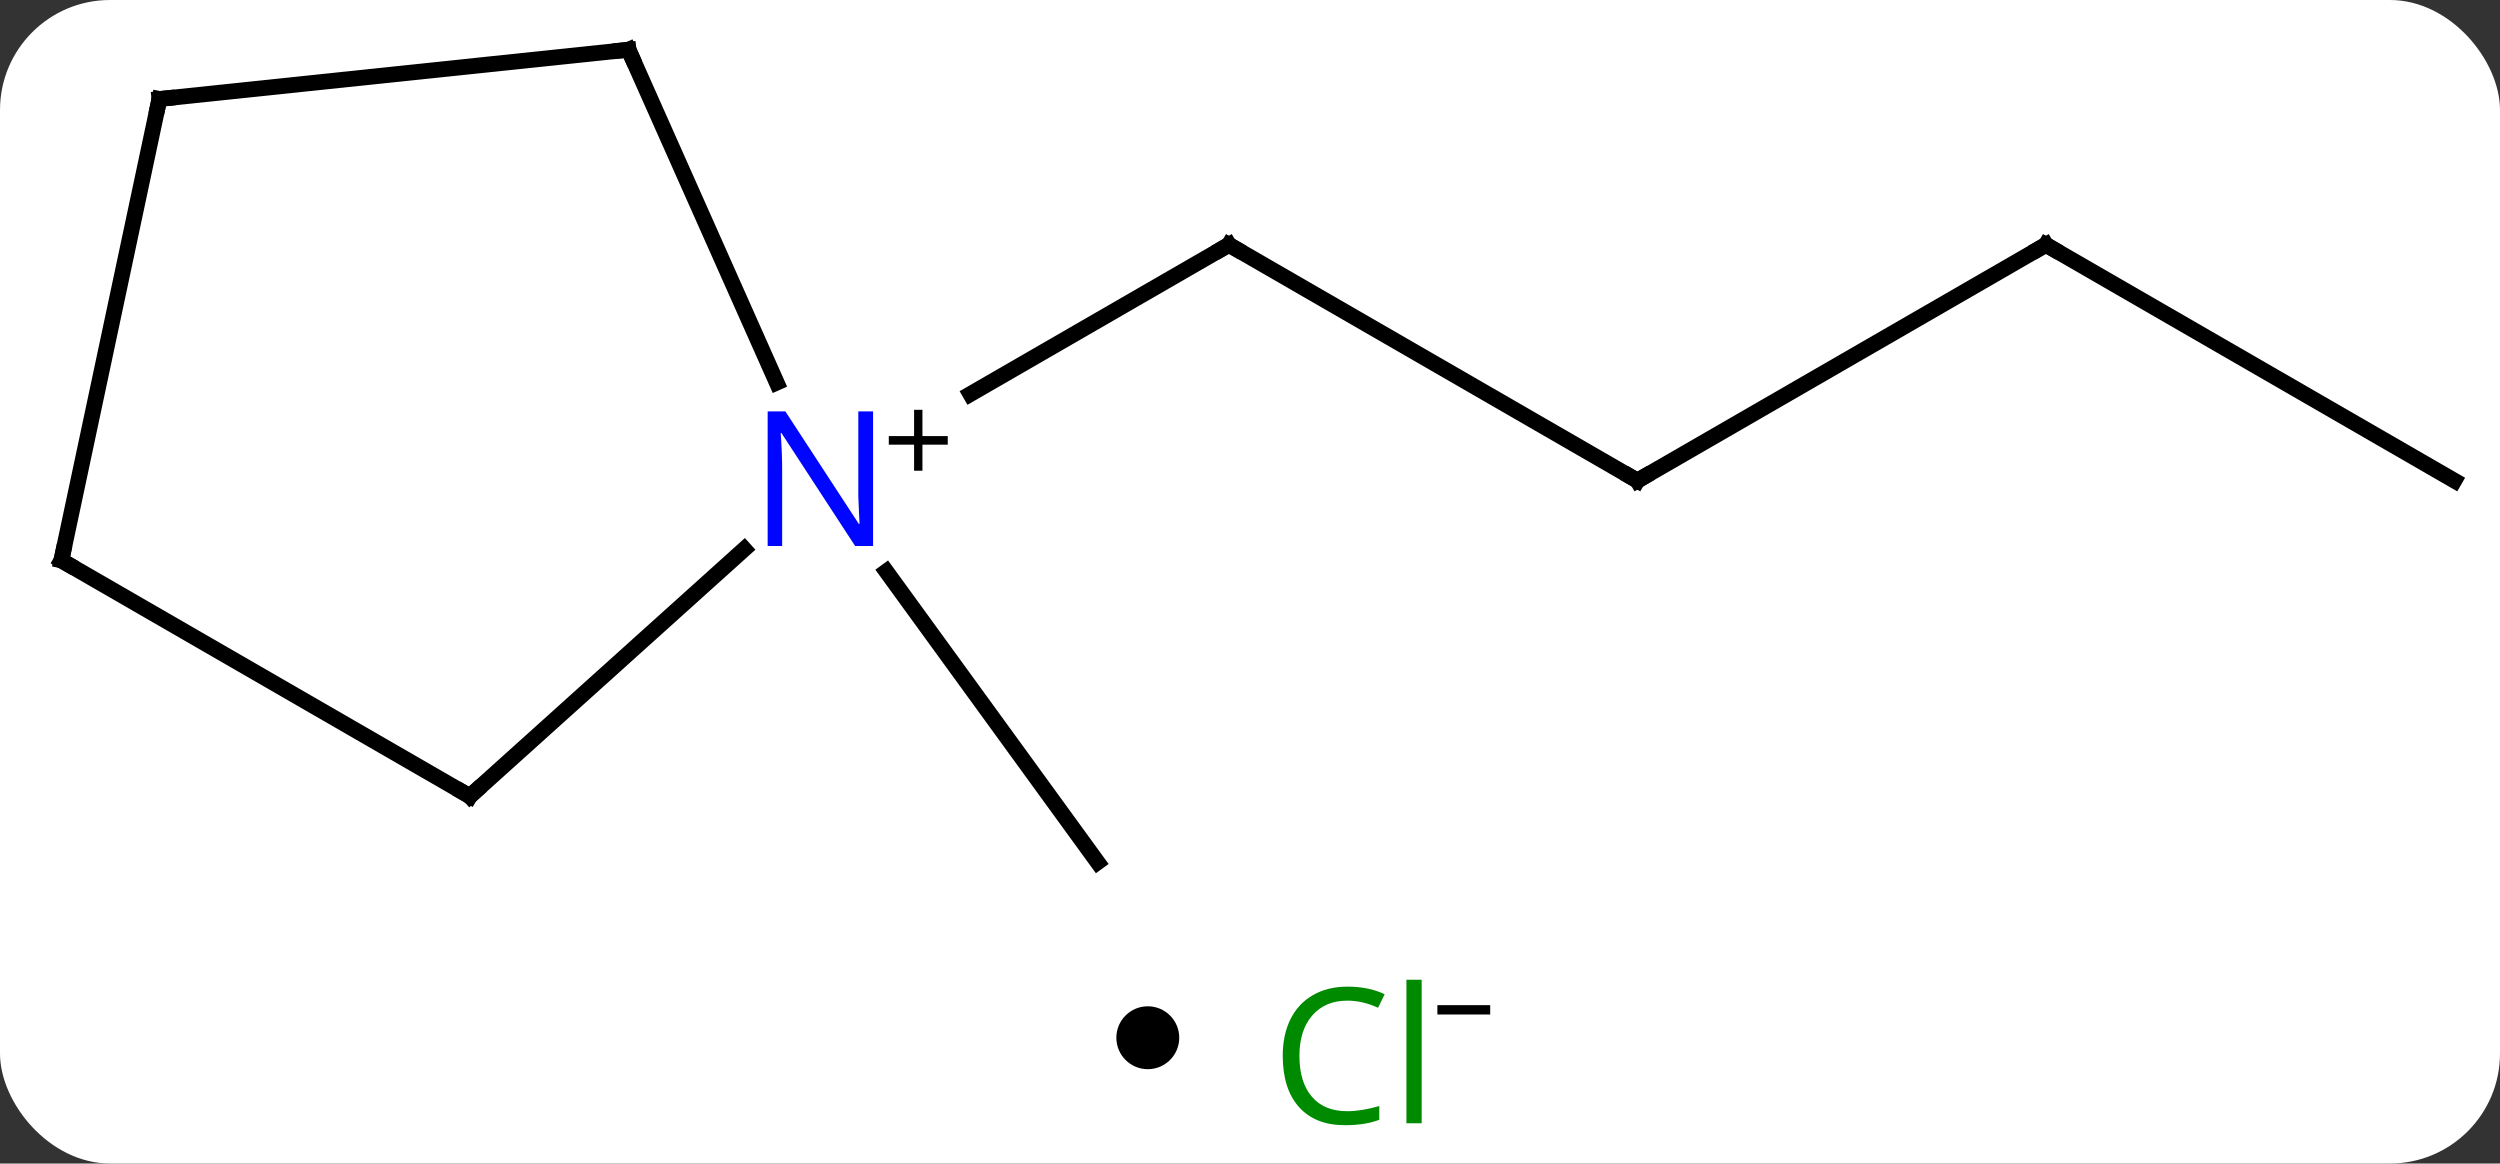<svg width="159" viewBox="0 0 159 74" style="fill-opacity:1; color-rendering:auto; color-interpolation:auto; text-rendering:auto; stroke:black; stroke-linecap:square; stroke-miterlimit:10; shape-rendering:auto; stroke-opacity:1; fill:black; stroke-dasharray:none; font-weight:normal; stroke-width:1; font-family:'Open Sans'; font-style:normal; stroke-linejoin:miter; font-size:12; stroke-dashoffset:0; image-rendering:auto;" height="74" class="cas-substance-image" xmlns:xlink="http://www.w3.org/1999/xlink" xmlns="http://www.w3.org/2000/svg"><rect x="0" y="0" width="159" height="74" fill="#333333" stroke="none"/><svg class="cas-substance-single-component"><rect y="0" x="0" width="159" stroke="none" ry="7" rx="7" height="74" fill="white" class="cas-substance-group"/><svg y="0" x="0" width="159" viewBox="0 0 159 59" style="fill:black;" height="59" class="cas-substance-single-component-image"><svg><g><g transform="translate(80,29)" style="text-rendering:geometricPrecision; color-rendering:optimizeQuality; color-interpolation:linearRGB; stroke-linecap:butt; image-rendering:optimizeQuality;"><line y2="1.569" y1="-13.431" x2="24.138" x1="-1.842" style="fill:none;"/><line y2="-3.937" y1="-13.431" x2="-18.287" x1="-1.842" style="fill:none;"/><line y2="-13.431" y1="1.569" x2="50.118" x1="24.138" style="fill:none;"/><line y2="1.569" y1="-13.431" x2="76.098" x1="50.118" style="fill:none;"/><line y2="7.343" y1="25.839" x2="-23.63" x1="-10.191" style="fill:none;"/><line y2="-25.839" y1="-4.664" x2="-40.026" x1="-30.6" style="fill:none;"/><line y2="21.642" y1="5.925" x2="-50.118" x1="-32.663" style="fill:none;"/><line y2="-22.704" y1="-25.839" x2="-69.861" x1="-40.026" style="fill:none;"/><line y2="6.642" y1="21.642" x2="-76.098" x1="-50.118" style="fill:none;"/><line y2="6.642" y1="-22.704" x2="-76.098" x1="-69.861" style="fill:none;"/><path style="fill:none; stroke-miterlimit:5;" d="M-1.409 -13.181 L-1.842 -13.431 L-2.275 -13.181"/><path style="fill:none; stroke-miterlimit:5;" d="M23.705 1.319 L24.138 1.569 L24.571 1.319"/><path style="fill:none; stroke-miterlimit:5;" d="M49.685 -13.181 L50.118 -13.431 L50.551 -13.181"/></g><g transform="translate(80,29)" style="stroke-linecap:butt; fill:rgb(0,5,255); text-rendering:geometricPrecision; color-rendering:optimizeQuality; image-rendering:optimizeQuality; font-family:'Open Sans'; stroke:rgb(0,5,255); color-interpolation:linearRGB; stroke-miterlimit:5;"><path style="stroke:none;" d="M-24.473 5.725 L-25.614 5.725 L-30.302 -1.462 L-30.348 -1.462 Q-30.255 -0.197 -30.255 0.85 L-30.255 5.725 L-31.177 5.725 L-31.177 -2.837 L-30.052 -2.837 L-25.38 4.319 L-25.333 4.319 Q-25.333 4.163 -25.38 3.303 Q-25.427 2.444 -25.411 2.069 L-25.411 -2.837 L-24.473 -2.837 L-24.473 5.725 Z"/><path style="fill:black; stroke:none;" d="M-21.333 -1.265 L-19.723 -1.265 L-19.723 -0.719 L-21.333 -0.719 L-21.333 0.938 L-21.864 0.938 L-21.864 -0.719 L-23.473 -0.719 L-23.473 -1.265 L-21.864 -1.265 L-21.864 -2.937 L-21.333 -2.937 L-21.333 -1.265 Z"/><path style="fill:none; stroke:black;" d="M-39.823 -25.382 L-40.026 -25.839 L-40.523 -25.787"/><path style="fill:none; stroke:black;" d="M-49.746 21.307 L-50.118 21.642 L-50.551 21.392"/><path style="fill:none; stroke:black;" d="M-69.364 -22.756 L-69.861 -22.704 L-69.965 -22.215"/><path style="fill:none; stroke:black;" d="M-75.665 6.892 L-76.098 6.642 L-75.994 6.153"/></g></g></svg></svg><svg y="59" x="71" class="cas-substance-saf"><svg y="5" x="0" width="4" style="fill:black;" height="4" class="cas-substance-saf-dot"><circle stroke="none" r="2" fill="black" cy="2" cx="2"/></svg><svg y="0" x="8" width="19" style="fill:black;" height="15" class="cas-substance-saf-image"><svg><g><g transform="translate(7,8)" style="fill:rgb(0,138,0); text-rendering:geometricPrecision; color-rendering:optimizeQuality; image-rendering:optimizeQuality; font-family:'Open Sans'; stroke:rgb(0,138,0); color-interpolation:linearRGB;"><path style="stroke:none;" d="M-0.309 -3.359 Q-1.715 -3.359 -2.535 -2.422 Q-3.356 -1.484 -3.356 0.156 Q-3.356 1.828 -2.566 2.75 Q-1.777 3.672 -0.324 3.672 Q0.582 3.672 1.723 3.344 L1.723 4.219 Q0.832 4.562 -0.465 4.562 Q-2.356 4.562 -3.387 3.406 Q-4.418 2.25 -4.418 0.141 Q-4.418 -1.188 -3.926 -2.18 Q-3.434 -3.172 -2.496 -3.711 Q-1.559 -4.25 -0.293 -4.25 Q1.051 -4.25 2.066 -3.766 L1.645 -2.906 Q0.66 -3.359 -0.309 -3.359 ZM4.418 4.438 L3.449 4.438 L3.449 -4.688 L4.418 -4.688 L4.418 4.438 Z"/><path style="fill:black; stroke:none;" d="M5.418 -2.478 L5.418 -3.072 L8.777 -3.072 L8.777 -2.478 L5.418 -2.478 Z"/></g></g></svg></svg></svg></svg></svg>